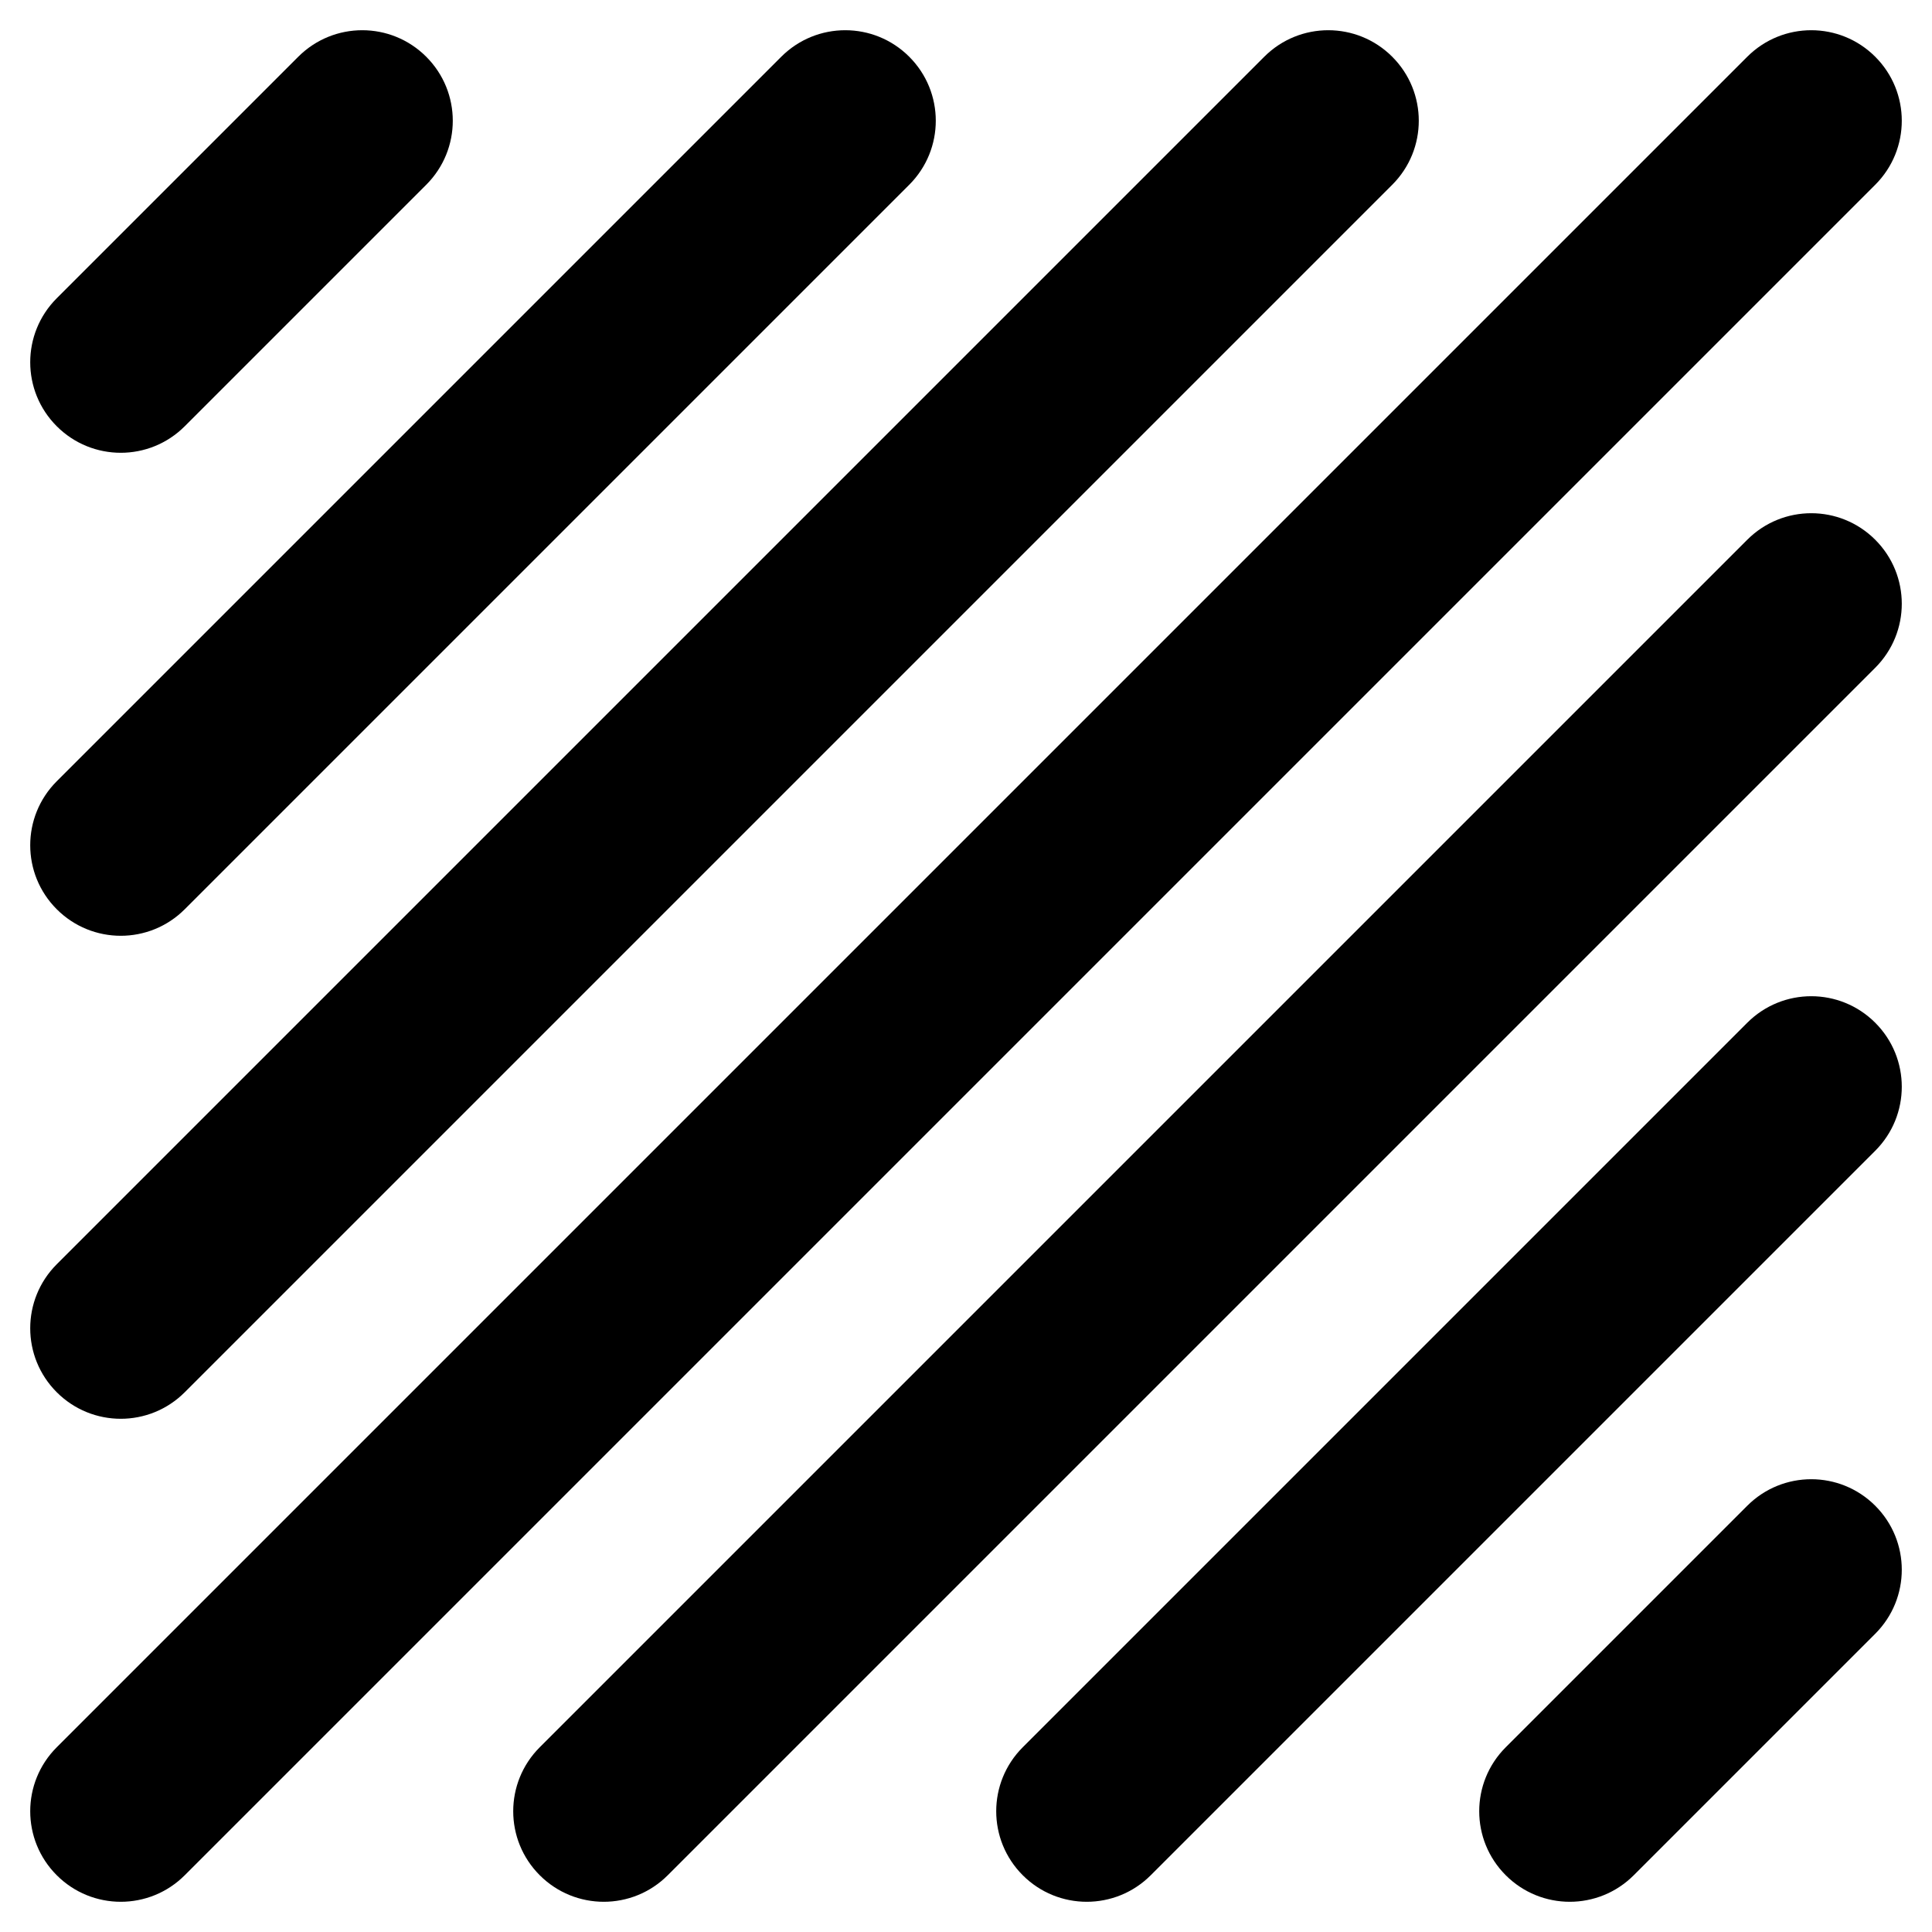 <svg xmlns="http://www.w3.org/2000/svg" viewBox="2 2 16 16"><path d="M2.47 16.47c-.293.293-.293.767 0 1.06.293.293.767.293 1.06 0l14-14c.293-.293.293-.767 0-1.06-.293-.293-.767-.293-1.06 0l-14 14Z"/><path d="M2.47 9.53c-.293-.293-.293-.767 0-1.06l6-6c.293-.293.767-.293 1.06 0 .293.293.293.767 0 1.06l-6 6c-.293.293-.767.293-1.06 0Z"/><path d="M2.47 5.53c-.293-.293-.293-.767 0-1.06l2-2c.293-.293.767-.293 1.06 0 .293.293.293.767 0 1.06l-2 2c-.293.293-.767.293-1.06 0Z"/><path d="M10.47 16.47c-.293.293-.293.767 0 1.06.293.293.767.293 1.06 0l6-6c.293-.293.293-.767 0-1.06-.293-.293-.767-.293-1.06 0l-6 6Z"/><path d="M6.47 17.53c-.293-.293-.293-.767 0-1.06l10-10c.293-.293.767-.293 1.06 0 .293.293.293.767 0 1.06l-10 10c-.293.293-.767.293-1.06 0Z"/><path d="M2.47 12.47c-.293.293-.293.767 0 1.06.293.293.767.293 1.06 0l10-10c.293-.293.293-.767 0-1.06-.293-.293-.767-.293-1.06 0l-10 10Z"/><path d="M14.47 17.53c-.293-.293-.293-.767 0-1.06l2-2c.293-.293.767-.293 1.06 0 .293.293.293.767 0 1.06l-2 2c-.293.293-.767.293-1.06 0Z"/></svg>